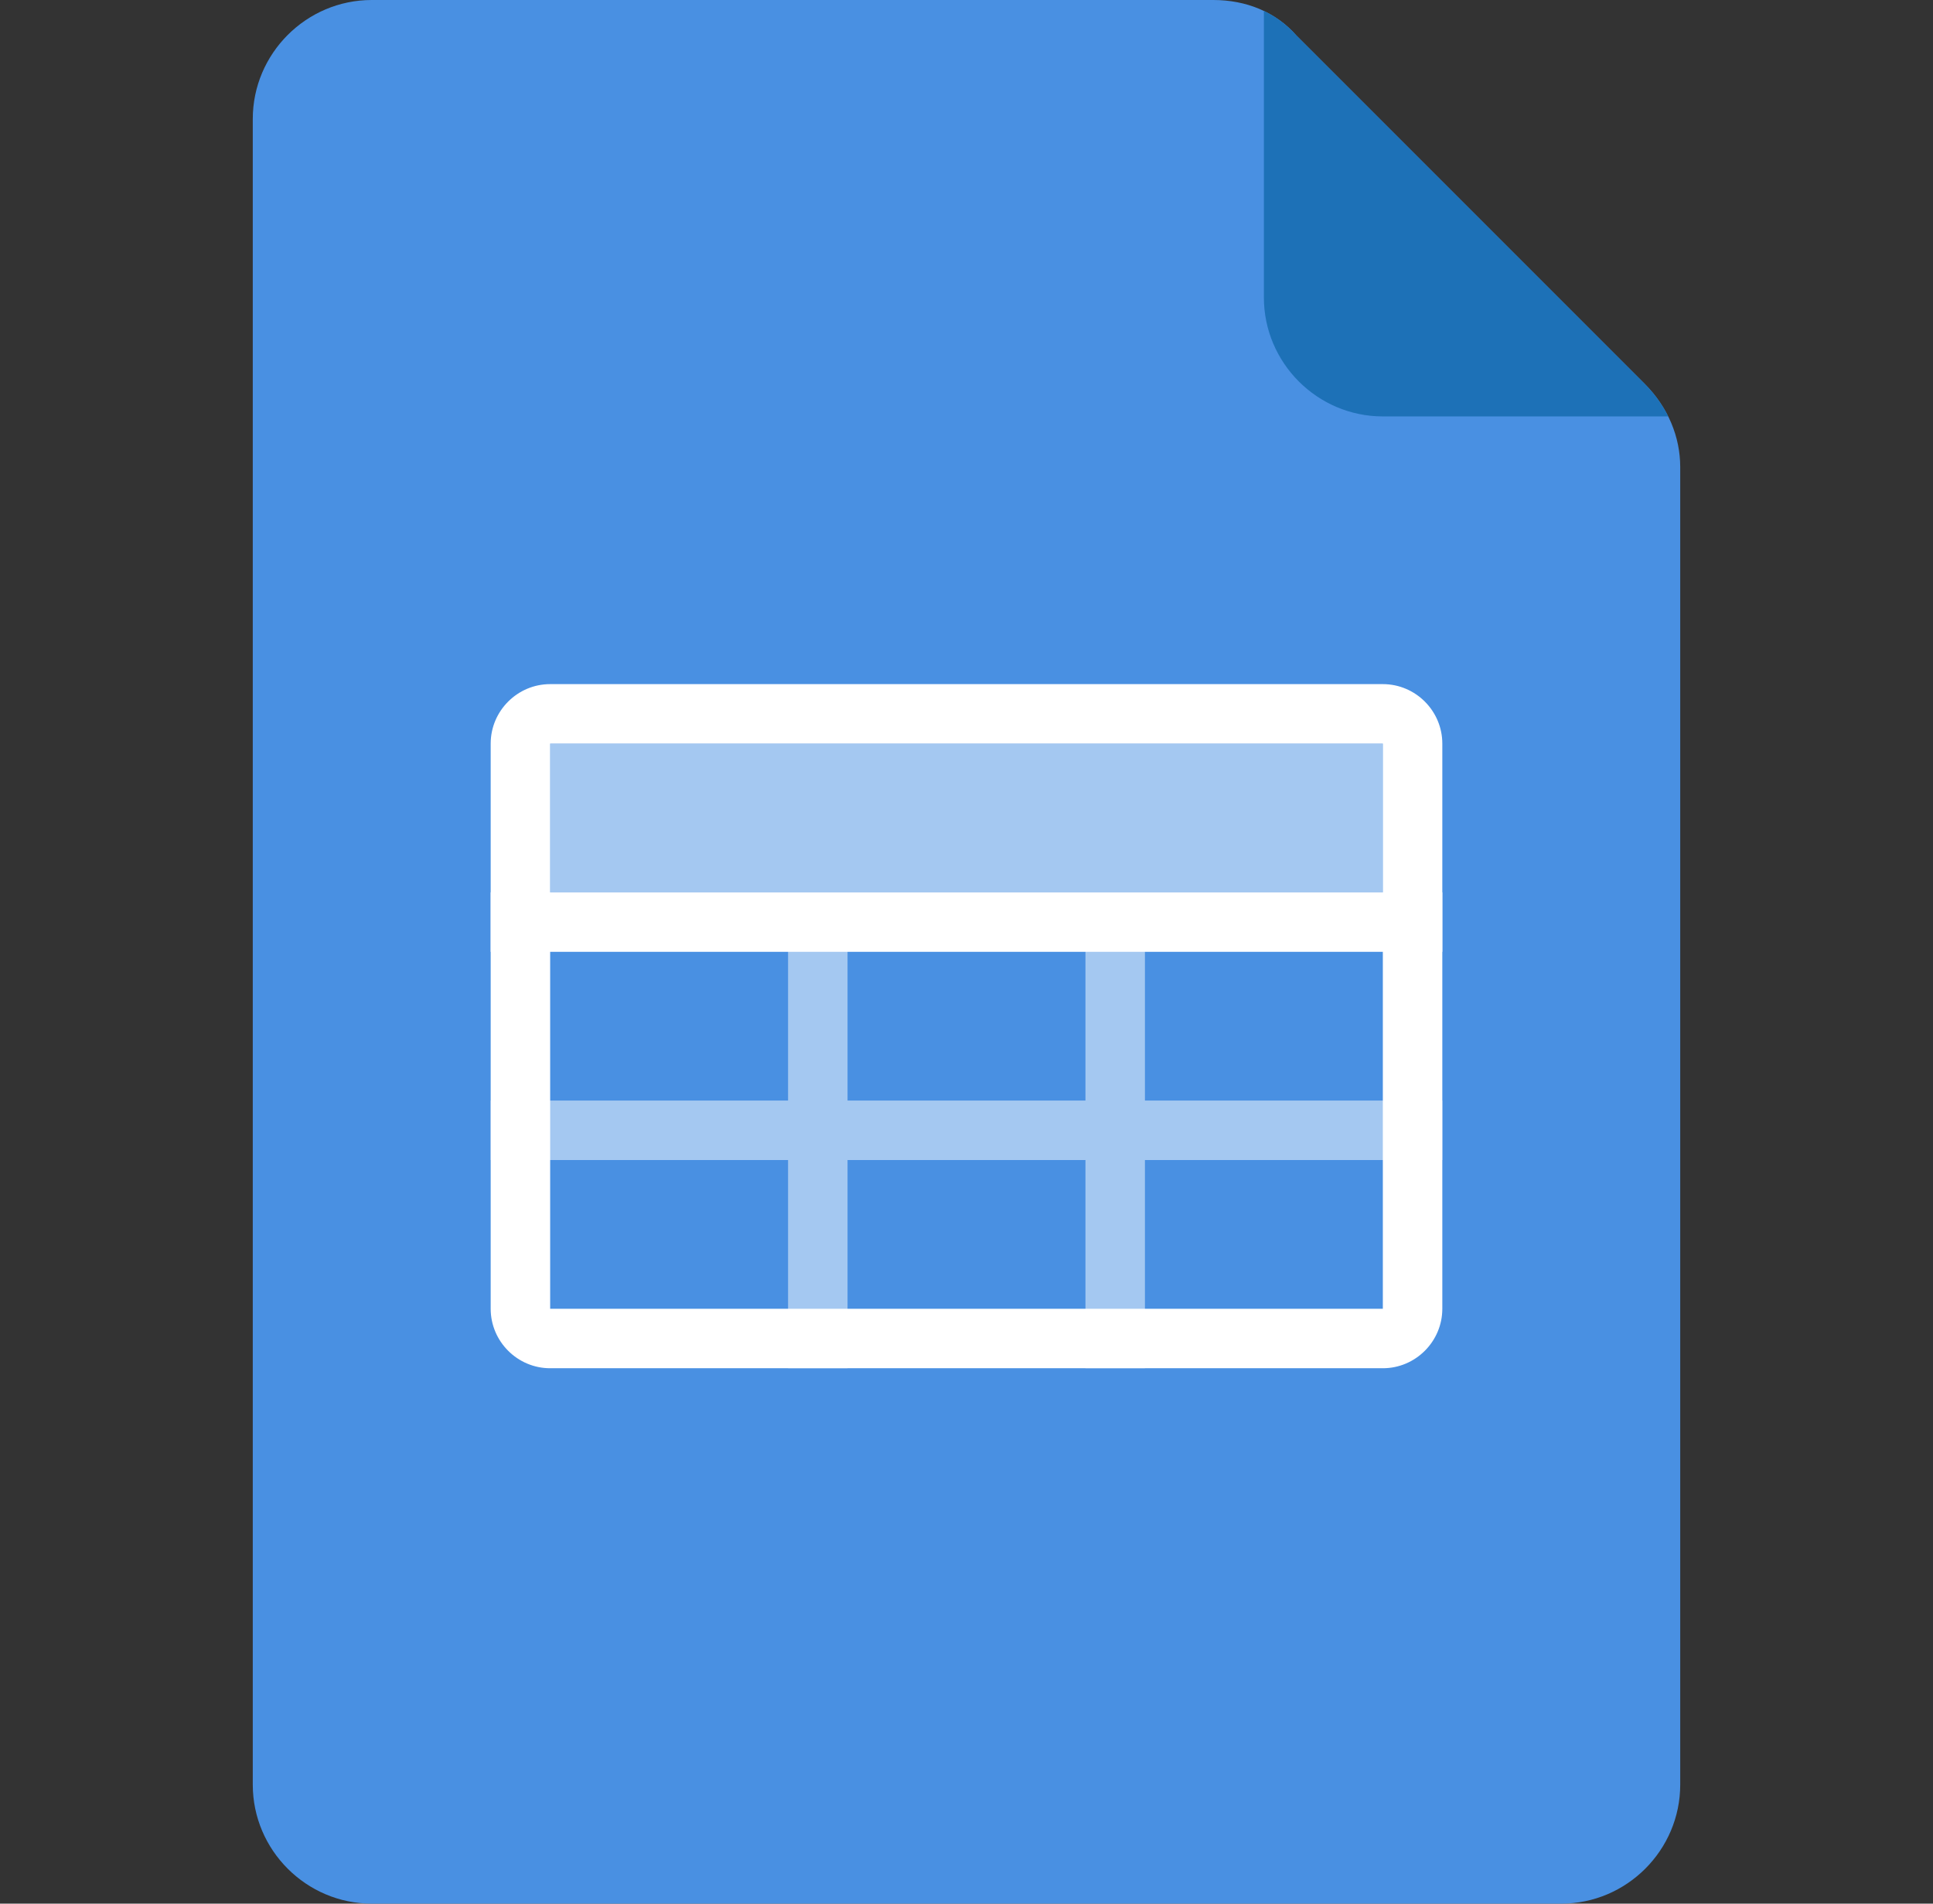 <?xml version="1.0" encoding="utf-8"?>
<!-- Generator: Adobe Illustrator 21.0.0, SVG Export Plug-In . SVG Version: 6.00 Build 0)  -->
<svg version="1.1" id="Layer_1" xmlns="http://www.w3.org/2000/svg" xmlns:xlink="http://www.w3.org/1999/xlink" x="0px" y="0px"
	 viewBox="0 0 65 64" style="enable-background:new 0 0 65 64;" xml:space="preserve">
<rect x="0" y="0" width="65" height="64" fill="#333333" stroke="none"/>
<style type="text/css">
	.st0{clip-path:url(#SVGID_2_);}
	.st1{fill:#4990E2;}
	.st2{clip-path:url(#SVGID_4_);}
	.st3{fill:#1D71B7;}
	.st4{fill:#FFFFFF;}
	.st5{opacity:0.5;}
</style>
<g>
	<g>
		<g>
			<defs>
				<path id="SVGID_1_" d="M52.5,64h-40c-2.2,0-4-1.8-4-4V4c0-2.2,1.8-4,4-4h28.3c1.1,0,2.1,0.4,2.8,1.2l11.7,11.7
					c0.8,0.8,1.2,1.8,1.2,2.8V60C56.5,62.2,54.7,64,52.5,64z"/>
			</defs>
			<clipPath id="SVGID_2_">
				<use xlink:href="#SVGID_1_"  style="overflow:visible;"/>
			</clipPath>
			<g class="st0">
				<rect x="8.5" class="st1" width="48" height="64"/>
			</g>
		</g>
		<g>
			<defs>
				<path id="SVGID_3_" d="M52.5,64h-40c-2.2,0-4-1.8-4-4V4c0-2.2,1.8-4,4-4h28.3c1.1,0,2.1,0.4,2.8,1.2l11.7,11.7
					c0.8,0.8,1.2,1.8,1.2,2.8V60C56.5,62.2,54.7,64,52.5,64z"/>
			</defs>
			<clipPath id="SVGID_4_">
				<use xlink:href="#SVGID_3_"  style="overflow:visible;"/>
			</clipPath>
			<g class="st2">
				<path class="st3" d="M56.5,14h-10c-2.2,0-4-1.8-4-4V0h14V14z"/>
			</g>
		</g>
	</g>
	<g>
		<path class="st4" d="M46.5,25v19h-28V25H46.5 M46.5,23h-28c-1.1,0-2,0.9-2,2v19c0,1.1,0.9,2,2,2h28c1.1,0,2-0.9,2-2V25
			C48.5,23.9,47.6,23,46.5,23L46.5,23z"/>
	</g>
	<g class="st5">
		<g>
			<rect x="18.5" y="25" class="st4" width="28" height="5"/>
		</g>
	</g>
	<g class="st5">
		<g>
			<rect x="16.5" y="37" class="st4" width="32" height="2"/>
		</g>
		<g>
			<rect x="26.5" y="31" class="st4" width="2" height="15"/>
		</g>
		<g>
			<rect x="36.5" y="31" class="st4" width="2" height="15"/>
		</g>
	</g>
	<g>
		<rect x="16.5" y="30" class="st4" width="32" height="2"/>
	</g>
</g>
</svg>
